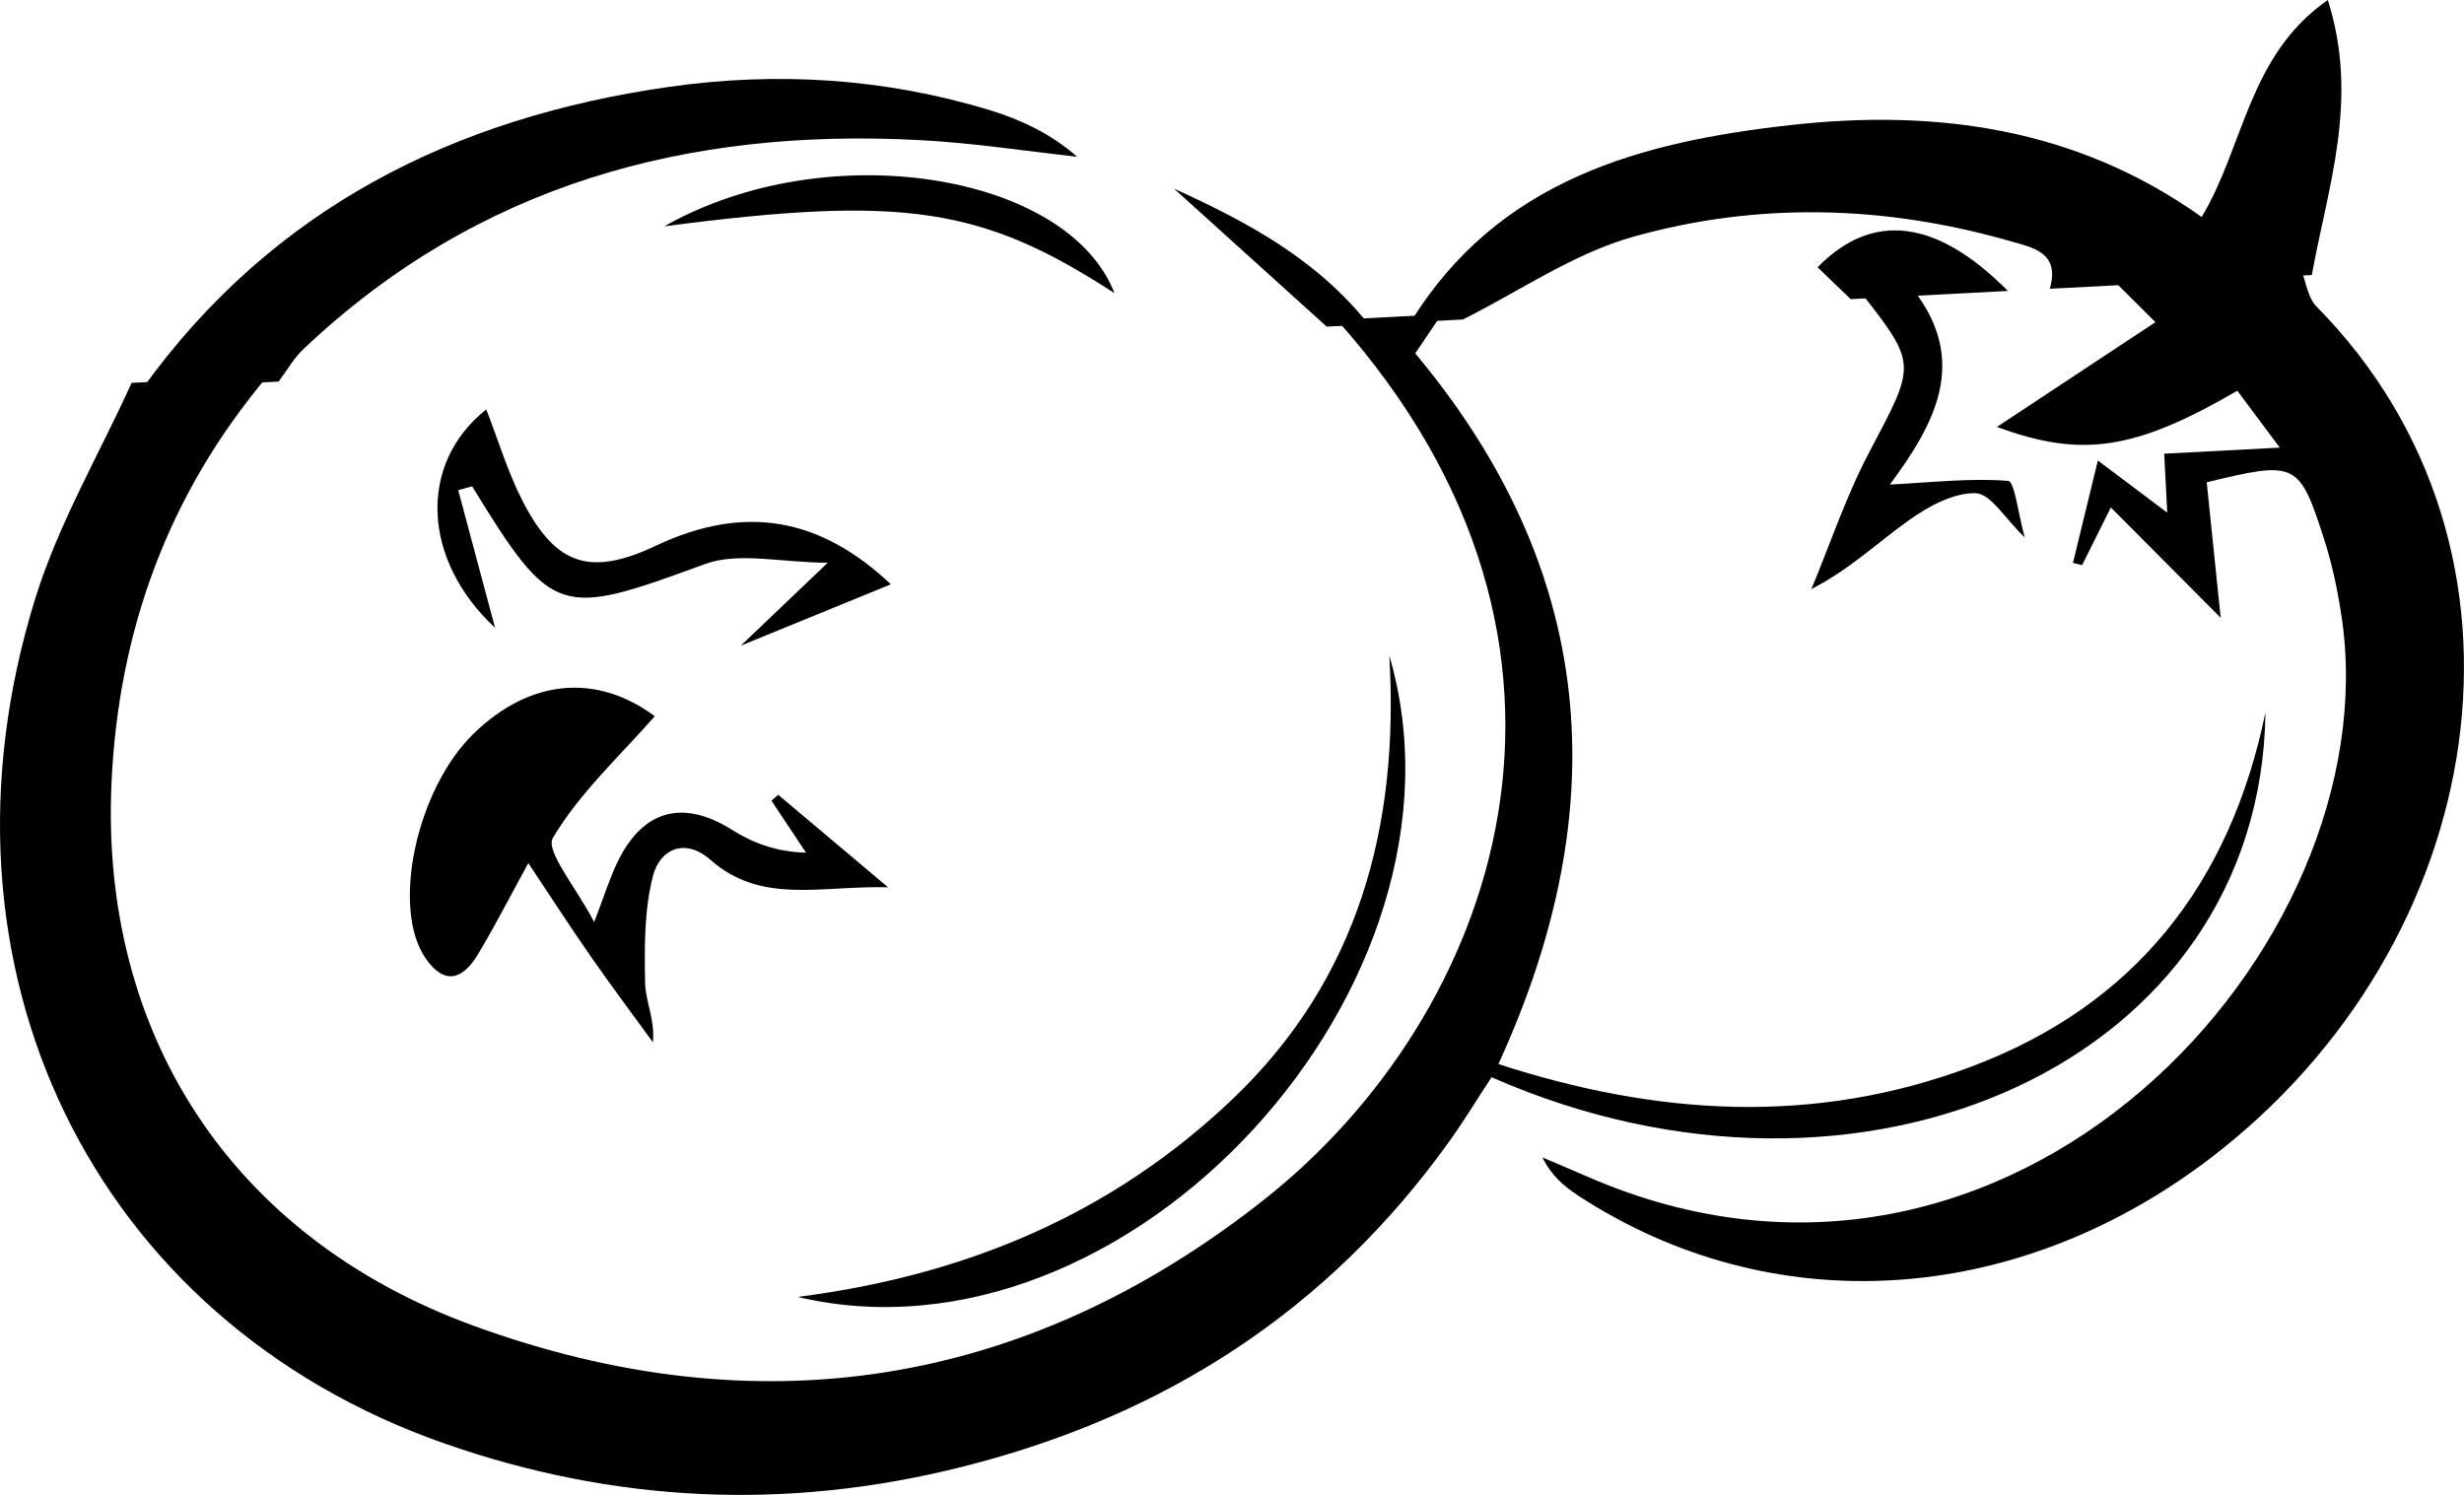 <svg xmlns="http://www.w3.org/2000/svg" xmlns:xlink="http://www.w3.org/1999/xlink" width="84.029" height="50.984" x="0" y="0" version="1.1" viewBox="0 0 84.029 50.984" xml:space="preserve" style="enable-background:new 0 0 84.029 50.984"><path d="M48.103,10.991c2.99-4.864,7.856-6.156,12.975-6.727c4.939-0.548,9.726,0.087,14.005,3.137 C76.537,4.978,76.673,1.885,79.385,0c1.084,3.407-0.005,6.381-0.546,9.381c-2.978,0.155-5.956,0.311-8.935,0.468 c0.359-1.24-0.574-1.405-1.368-1.63c-4.269-1.222-8.604-1.337-12.849-0.141c-2.034,0.573-3.871,1.856-5.798,2.818 C49.294,10.928,48.699,10.96,48.103,10.991z"/><path d="M4.856,13.255c4.441-6.17,10.641-9.244,17.944-10.29c3.693-0.528,7.372-0.301,10.961,0.794 c1.05,0.321,2.057,0.791,2.975,1.587c-1.781-0.195-3.559-0.473-5.345-0.566c-7.935-0.426-15.109,1.505-21.043,7.126 c-0.332,0.315-0.566,0.735-0.846,1.107C7.954,13.093,6.405,13.174,4.856,13.255z"/><path d="M63.114,10.203c-0.377-0.361-0.753-0.725-1.13-1.087c1.881-1.922,4.067-1.634,6.491,0.807 C66.688,10.017,64.901,10.111,63.114,10.203z"/><path d="M45.244,11.14c-1.739-1.573-3.479-3.145-5.209-4.708c2.446,1.115,4.856,2.384,6.639,4.634 C46.197,11.091,45.72,11.116,45.244,11.14z"/><path d="M22.657,7.718c5.55-3.152,13.771-1.804,15.349,2.28C33.493,7.067,30.829,6.651,22.657,7.718z"/><path d="M9.134,12.817c-3.377,3.998-5.091,8.661-5.331,13.873C3.411,35.24,7.877,42.2,16.152,45.217 c9.678,3.53,18.82,2.125,26.958-4.303c7.915-6.251,12.525-18.773,2.479-30.007c1.192-0.062,2.384-0.125,3.575-0.188 c-0.292,0.431-0.584,0.864-0.9,1.333c6.146,7.355,6.879,15.415,2.836,24.239c5.412,1.759,10.759,2.1,16.112,0.094 c5.577-2.09,8.836-6.225,10.046-12.087C77.105,36.229,63.523,42.315,50.866,36.74c-0.475,0.723-0.935,1.483-1.451,2.203 c-4.154,5.785-9.711,9.346-16.576,11.078c-6.016,1.519-11.895,1.234-17.678-0.788C3.142,45.028-2.703,32.985,1.205,20.404 c0.791-2.544,2.173-4.9,3.283-7.345C6.037,12.979,7.585,12.897,9.134,12.817z"/><path d="M78.471,9.186c0.171,0.428,0.23,0.967,0.527,1.268c8.184,8.286,5.961,21.742-3.626,29.054 c-6.673,5.089-14.985,5.567-21.558,1.265c-0.476-0.312-0.912-0.682-1.212-1.298c0.519,0.223,1.037,0.44,1.554,0.665 c14.458,6.292,27.358-7.829,25.704-19.073c-0.132-0.889-0.315-1.779-0.588-2.633c-0.862-2.692-0.959-2.725-4.017-1.985 c0.148,1.438,0.299,2.905,0.476,4.621c-1.303-1.308-2.476-2.486-3.746-3.762c-0.4,0.805-0.689,1.385-0.979,1.967 c-0.104-0.025-0.209-0.051-0.313-0.076c0.268-1.097,0.534-2.194,0.85-3.492c0.888,0.668,1.535,1.153,2.366,1.778 c-0.039-0.763-0.067-1.313-0.104-2.011c1.238-0.065,2.392-0.126,3.942-0.207c-0.608-0.815-1.033-1.384-1.448-1.94 c-3.499,2.032-5.308,2.298-8.198,1.234c1.754-1.158,3.493-2.309,5.405-3.573c-0.665-0.664-1.067-1.065-1.47-1.463 C74.182,9.41,76.327,9.297,78.471,9.186z"/><path d="M65.248,9.879c1.903,2.441,0.739,4.576-0.799,6.648c1.443-0.075,2.75-0.228,4.037-0.126 c0.216,0.017,0.345,1.142,0.562,1.927c-0.669-0.639-1.158-1.491-1.673-1.507c-0.75-0.021-1.598,0.442-2.258,0.909 c-1.062,0.751-2.006,1.672-3.343,2.361c0.65-1.563,1.189-3.186,1.976-4.675c1.587-3.004,1.643-2.973-0.289-5.445 C64.056,9.939,64.652,9.908,65.248,9.879z"/><path d="M20.263,31.45c0.357-0.933,0.531-1.498,0.785-2.027c0.871-1.819,2.252-2.172,3.929-1.113 c0.712,0.449,1.519,0.746,2.51,0.771c-0.393-0.591-0.786-1.183-1.178-1.773c0.076-0.067,0.153-0.135,0.229-0.202 c1.147,0.964,2.294,1.932,3.747,3.156c-2.311-0.061-4.312,0.597-6.057-0.936c-0.875-0.769-1.726-0.363-1.961,0.553 c-0.299,1.161-0.29,2.424-0.267,3.641c0.011,0.627,0.34,1.247,0.267,2.03c-0.702-0.967-1.42-1.923-2.102-2.903 c-0.715-1.028-1.396-2.082-2.148-3.21c-0.575,1.048-1.112,2.103-1.719,3.114c-0.5,0.833-1.125,1.09-1.786,0.131 c-1.178-1.713-0.312-5.756,1.633-7.654c1.952-1.901,4.228-2.053,6.185-0.6c-1.188,1.354-2.563,2.612-3.476,4.151 C18.59,29.021,19.654,30.271,20.263,31.45z"/><path d="M47.379,22.36c3.282,11.179-8.855,24.545-20.178,21.873c5.823-0.743,10.771-2.877,14.835-6.75 C46.313,33.41,47.727,28.195,47.379,22.36z"/><path d="M30.381,19.928c-1.588,0.649-3.226,1.318-5.118,2.093c0.916-0.872,1.726-1.645,2.965-2.828 c-1.601-0.006-3.039-0.376-4.191,0.046c-4.967,1.824-5.185,1.828-7.936-2.652c-0.158,0.042-0.316,0.086-0.475,0.129 c0.433,1.617,0.866,3.234,1.258,4.698c-2.465-2.291-2.663-5.566-0.302-7.451c0.414,1.059,0.739,2.157,1.255,3.155 c1.134,2.189,2.314,2.539,4.537,1.492C25.38,17.192,27.952,17.638,30.381,19.928z"/></svg>